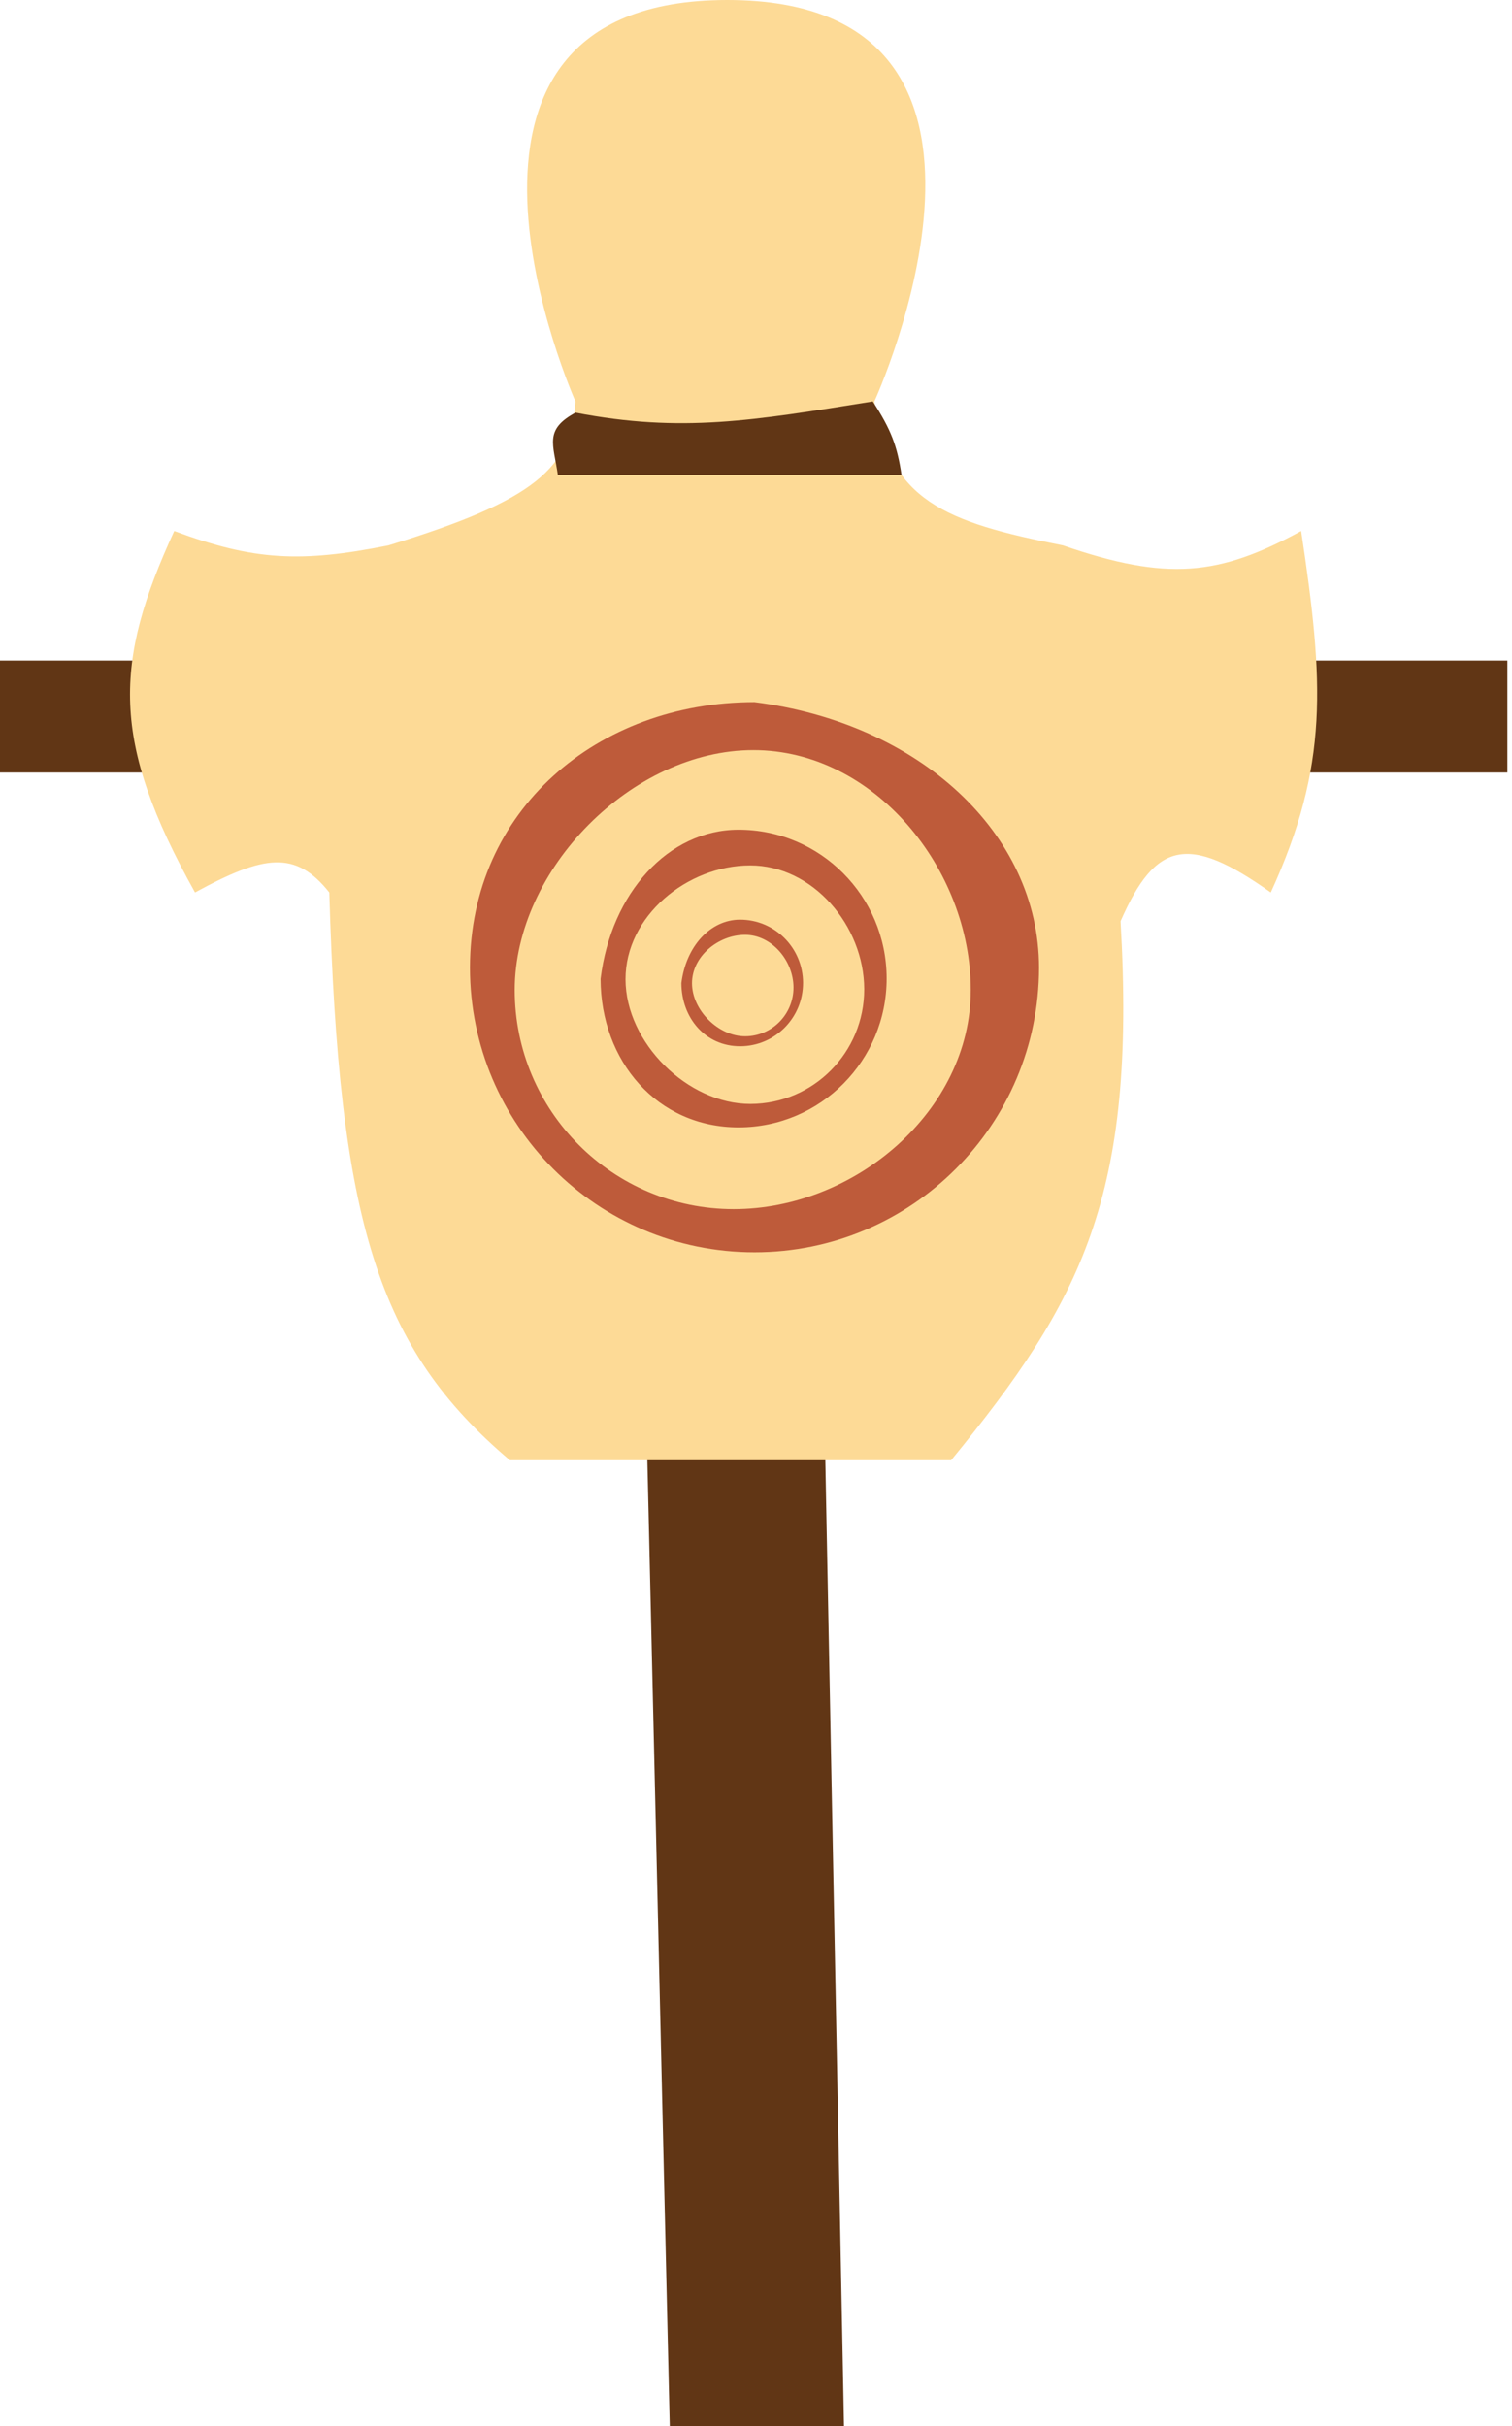 <svg width="212" height="340" viewBox="0 0 212 340" fill="none" xmlns="http://www.w3.org/2000/svg">
<path d="M0 108.253V92.564H211.351V108.253H113.856L118.339 340H93.909L88.53 108.253H0Z" fill="#613615"/>
<path d="M101.978 0C148.372 -2.32854e-05 122.597 56.256 122.597 56.256C124.692 70.104 132.374 73.149 149.044 76.427C163.657 81.461 170.884 80.707 182.439 74.41C185.628 95.623 186.367 107.207 178.181 125.063C166.596 116.842 162.032 117.884 157.113 129.097C159.367 167.639 151.691 182.236 133.355 204.628H71.496C52.913 188.903 47.517 171.224 46.17 125.063C41.448 119.124 37.043 119.764 27.343 125.063C15.476 103.812 15.953 92.874 24.43 74.41C35.596 78.57 42.195 78.877 54.463 76.427C75.154 70.093 80.059 65.553 80.686 56.256C80.686 56.256 55.583 2.32854e-05 101.978 0Z" fill="#FDDA96"/>
<path fill-rule="evenodd" clip-rule="evenodd" d="M105.788 175.491C127.821 175.491 145.682 157.63 145.682 135.597C145.682 116.77 128.873 101.305 105.788 98.392C83.755 98.392 65.893 113.563 65.893 135.597C65.893 157.63 83.755 175.491 105.788 175.491ZM102.874 169.44C119.832 169.44 136.11 155.692 136.11 138.734C136.11 121.776 122.586 105.115 105.628 105.115C88.67 105.115 72.169 121.776 72.169 138.734C72.169 155.692 85.916 169.44 102.874 169.44Z" fill="#A01D0E" fill-opacity="0.67"/>
<path fill-rule="evenodd" clip-rule="evenodd" d="M124.316 137.084C124.293 125.566 114.982 116.247 103.52 116.271C93.726 116.291 85.699 125.095 84.208 137.167C84.231 148.686 92.143 158.007 103.605 157.984C115.068 157.96 124.34 148.603 124.316 137.084ZM121.172 138.614C121.153 129.749 113.984 121.254 105.162 121.272C96.34 121.29 87.688 128.377 87.706 137.243C87.724 146.109 96.409 154.718 105.231 154.699C114.053 154.681 121.19 147.48 121.172 138.614Z" fill="#A01D0E" fill-opacity="0.67"/>
<path fill-rule="evenodd" clip-rule="evenodd" d="M112.595 137.728C112.585 132.829 108.626 128.866 103.751 128.876C99.586 128.885 96.173 132.629 95.539 137.763C95.549 142.661 98.913 146.625 103.788 146.615C108.662 146.605 112.605 142.626 112.595 137.728ZM111.258 138.378C111.25 134.608 108.201 130.996 104.45 131.003C100.698 131.011 97.019 134.025 97.026 137.795C97.034 141.565 100.727 145.226 104.479 145.219C108.231 145.211 111.266 142.148 111.258 138.378Z" fill="#A01D0E" fill-opacity="0.67"/>
<path d="M122.373 56.256C105.513 58.951 95.624 60.696 80.686 57.825C76.25 60.231 77.613 62.268 78.22 66.566H126.407C125.795 62.465 124.941 60.206 122.373 56.256Z" fill="#613615"/>
</svg>
